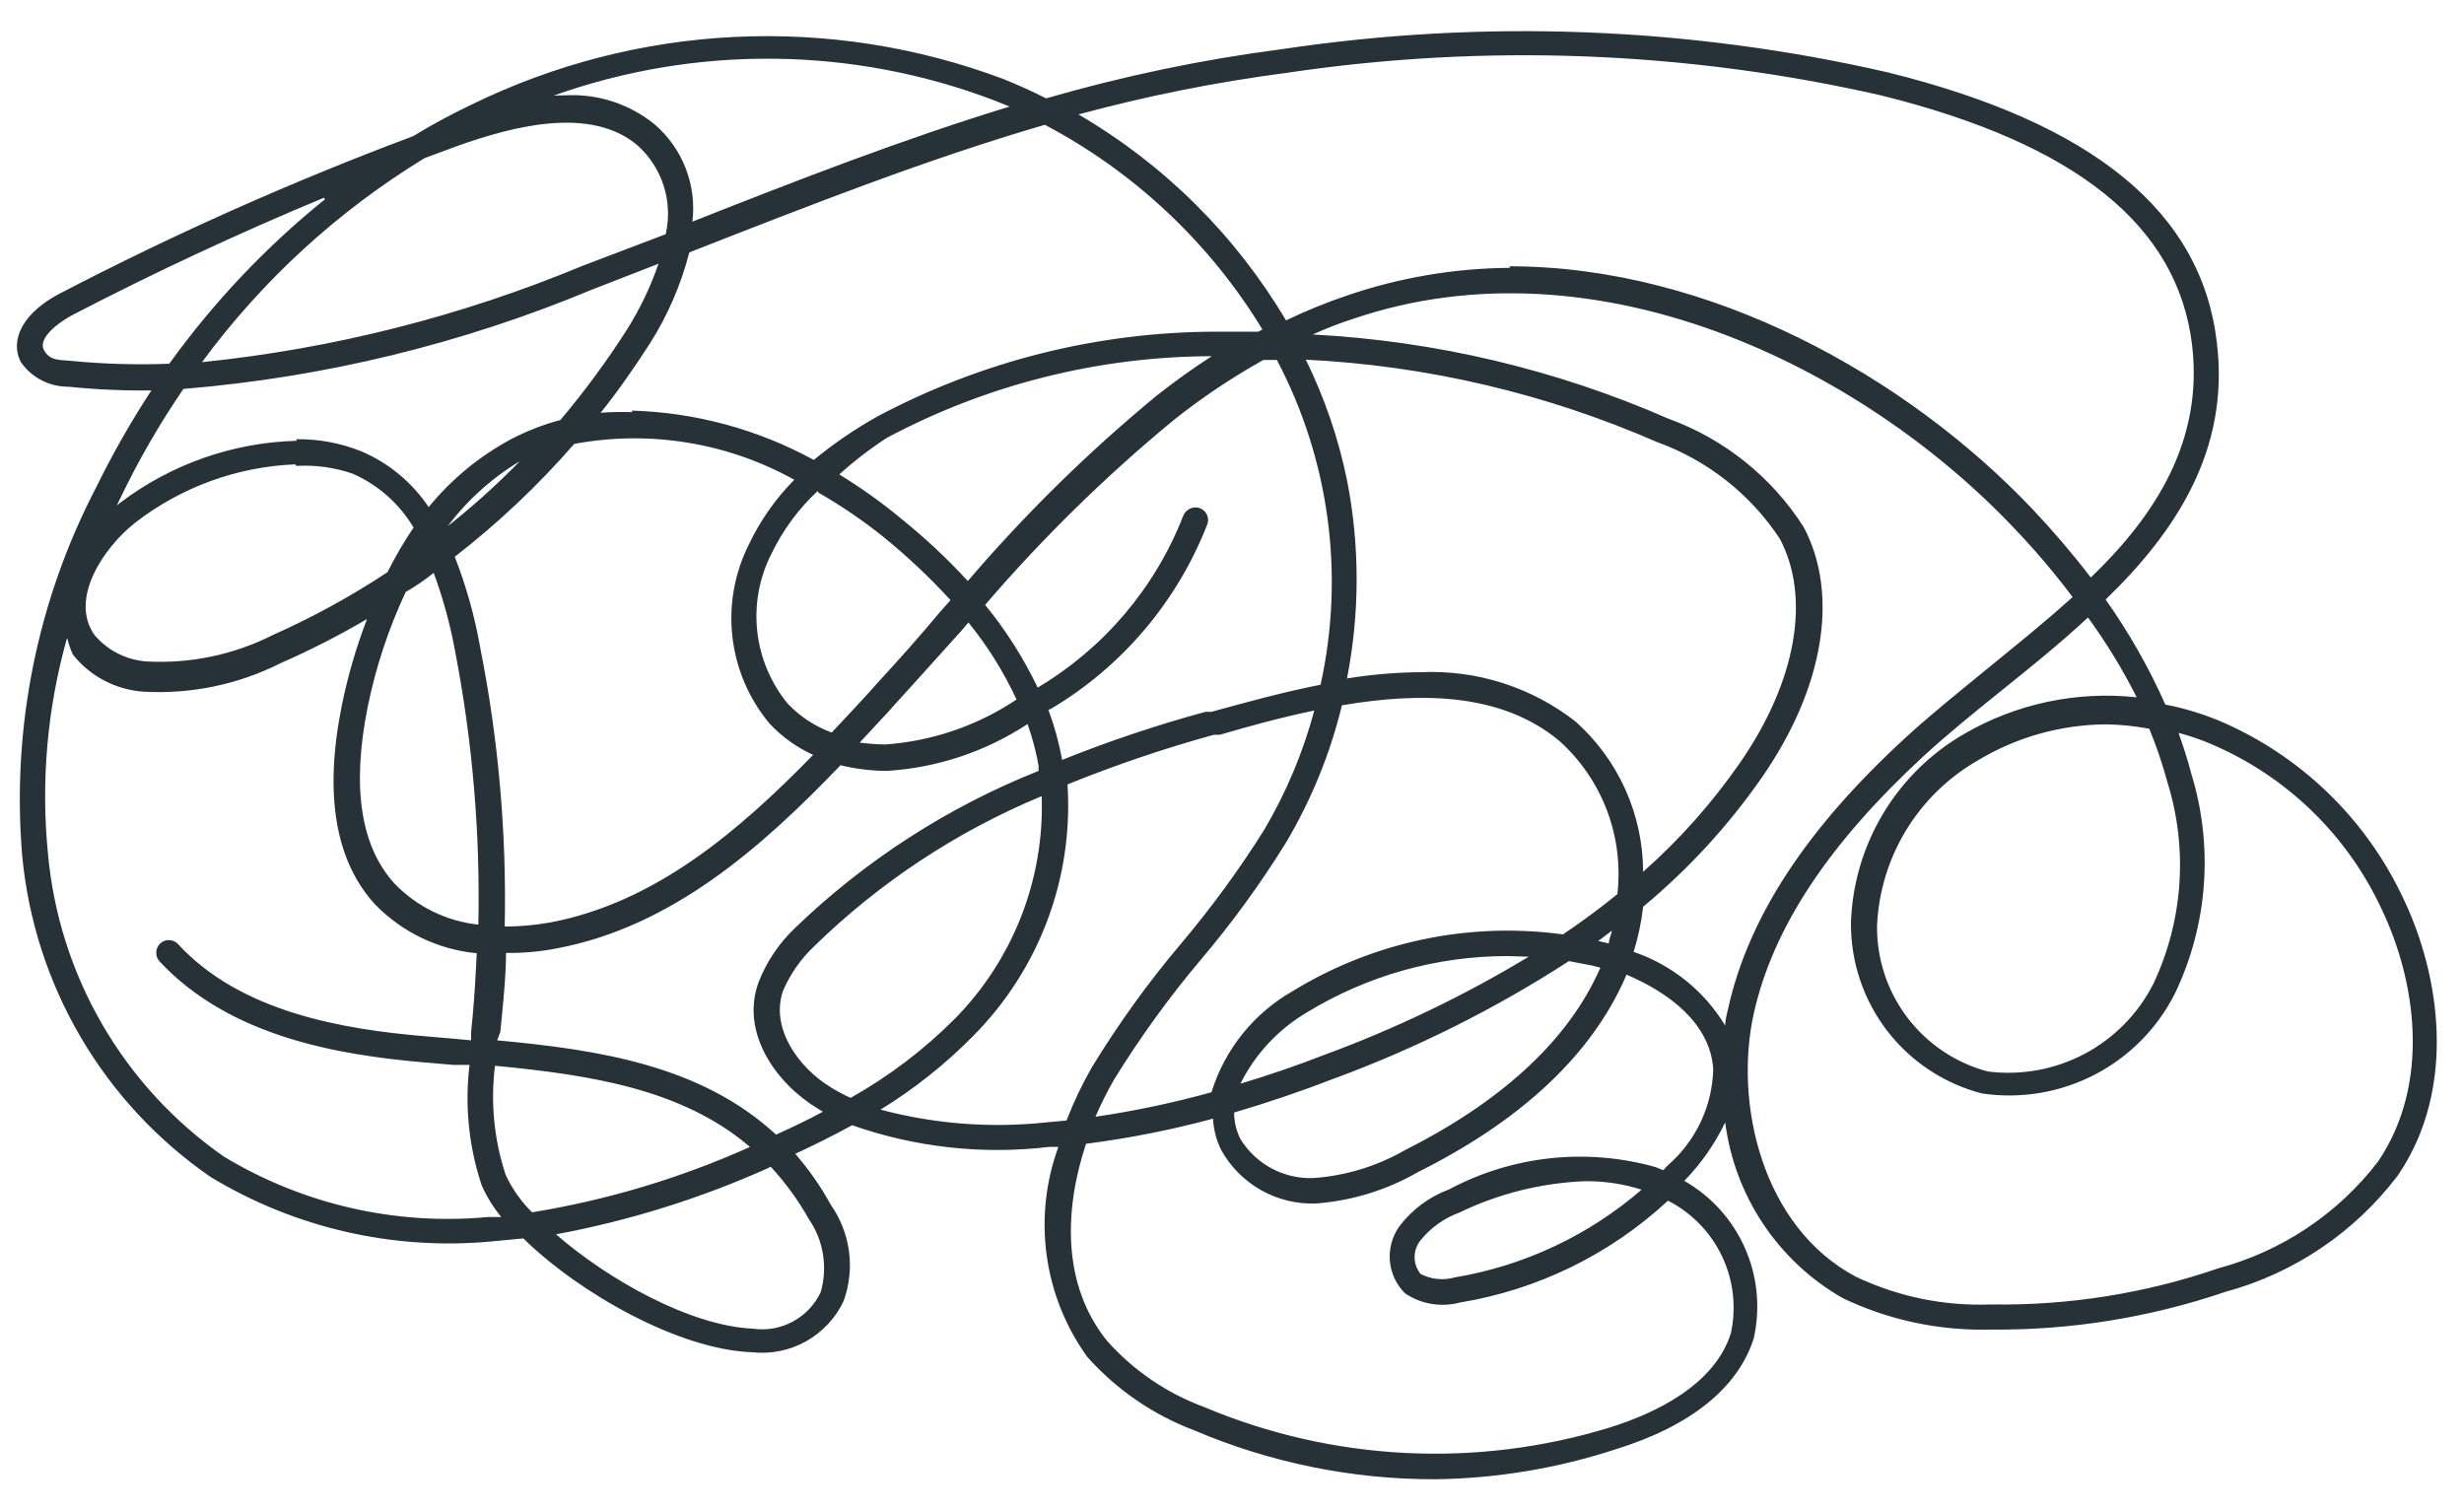 <svg width="75" height="46" viewBox="0 0 75 46" fill="none" xmlns="http://www.w3.org/2000/svg">
<path d="M43.699 45.024C41.17 45.031 38.666 44.523 36.34 43.531C35.095 43.059 33.982 42.294 33.096 41.301C32.438 40.389 32.013 39.329 31.86 38.215C31.706 37.1 31.828 35.965 32.215 34.909H31.928C29.907 35.149 27.858 34.923 25.938 34.248C25.344 34.574 24.761 34.861 24.206 35.119C24.622 35.595 24.984 36.115 25.287 36.669C25.583 37.09 25.773 37.576 25.842 38.086C25.91 38.595 25.854 39.114 25.679 39.598C25.435 40.117 25.034 40.547 24.533 40.827C24.032 41.106 23.455 41.222 22.885 41.157C20.684 41.081 17.651 39.378 15.928 37.693L14.923 37.789C11.951 38.059 8.97 37.371 6.416 35.827C4.8 34.714 3.448 33.26 2.455 31.566C1.463 29.873 0.855 27.982 0.674 26.028C0.352 22.154 1.135 18.269 2.933 14.822C3.43 13.81 3.989 12.829 4.607 11.884C3.764 11.894 2.92 11.856 2.081 11.77C1.798 11.772 1.518 11.706 1.266 11.575C1.014 11.445 0.798 11.256 0.636 11.023C0.272 10.315 0.741 9.492 1.832 8.928C5.314 7.117 8.903 5.519 12.579 4.143C13.153 3.789 13.746 3.473 14.349 3.186C16.851 1.961 19.577 1.259 22.359 1.124C25.142 0.989 27.922 1.424 30.531 2.401C30.981 2.583 31.411 2.774 31.842 2.994C34.202 2.31 36.611 1.808 39.048 1.492C45.172 0.578 51.414 0.818 57.45 2.2C63.718 3.75 67.019 6.449 67.479 10.44C67.871 13.684 66.235 16.181 64.091 18.248C64.801 19.251 65.41 20.322 65.909 21.444C66.46 21.551 66.998 21.712 67.517 21.923C70.01 22.974 72.022 24.915 73.163 27.368C74.263 29.674 74.799 33.11 72.991 35.77C71.681 37.503 69.833 38.752 67.737 39.32C65.424 40.107 62.994 40.496 60.55 40.468C59.009 40.504 57.482 40.176 56.091 39.512C55.121 38.958 54.293 38.186 53.672 37.258C53.051 36.33 52.654 35.27 52.512 34.162C52.196 34.819 51.776 35.419 51.268 35.942C52.086 36.409 52.733 37.125 53.113 37.986C53.494 38.847 53.588 39.808 53.383 40.727C52.914 42.229 51.469 43.406 49.172 44.114C47.404 44.691 45.559 44.998 43.699 45.024ZM33.057 34.813C32.397 36.794 32.311 39.1 33.699 40.813C34.501 41.715 35.514 42.405 36.646 42.823C40.557 44.472 44.922 44.695 48.981 43.454C50.397 43.014 52.187 42.153 52.684 40.583C52.857 39.793 52.763 38.968 52.416 38.238C52.07 37.507 51.491 36.912 50.77 36.545C49.009 38.179 46.806 39.257 44.435 39.645C44.154 39.72 43.86 39.734 43.573 39.686C43.286 39.639 43.012 39.53 42.77 39.368C42.502 39.103 42.337 38.752 42.305 38.376C42.274 38 42.378 37.626 42.598 37.32C42.986 36.811 43.51 36.423 44.11 36.2C46.037 35.174 48.286 34.931 50.388 35.521L50.627 35.617L50.761 35.473C51.184 35.108 51.526 34.657 51.766 34.151C52.005 33.645 52.135 33.095 52.148 32.535C52.053 31.157 50.818 30.22 49.507 29.665C49.459 29.779 49.412 29.894 49.354 30.009C48.282 32.248 46.206 34.153 43.163 35.674C42.208 36.224 41.142 36.551 40.043 36.631C39.461 36.65 38.886 36.508 38.379 36.221C37.873 35.934 37.455 35.513 37.172 35.004C37.024 34.706 36.939 34.38 36.923 34.047C35.654 34.391 34.362 34.646 33.057 34.813ZM16.923 37.569C18.521 38.956 21.009 40.354 22.914 40.44C23.332 40.501 23.758 40.426 24.13 40.226C24.503 40.026 24.801 39.712 24.981 39.33C25.089 38.954 25.112 38.56 25.049 38.174C24.986 37.788 24.839 37.422 24.617 37.1C24.295 36.527 23.906 35.994 23.459 35.511L23.344 35.569C21.29 36.487 19.135 37.158 16.923 37.569ZM63.555 18.794C62.703 19.588 61.785 20.325 60.904 21.033C60.024 21.741 59.258 22.363 58.541 23.023C55.67 25.674 53.967 28.229 53.383 30.842C52.77 33.607 53.651 37.358 56.493 38.861C57.773 39.469 59.182 39.758 60.598 39.703C62.954 39.741 65.299 39.369 67.526 38.602C69.461 38.082 71.169 36.938 72.388 35.349C74.015 32.937 73.517 29.818 72.503 27.693C71.451 25.412 69.584 23.606 67.268 22.631C66.957 22.5 66.638 22.392 66.311 22.306C66.455 22.717 66.589 23.119 66.694 23.531C67.38 25.745 67.206 28.137 66.206 30.229C65.673 31.292 64.818 32.159 63.763 32.707C62.708 33.255 61.506 33.456 60.33 33.282C59.181 32.985 58.163 32.312 57.44 31.371C56.717 30.429 56.33 29.273 56.34 28.086C56.378 26.916 56.714 25.775 57.315 24.77C57.916 23.766 58.763 22.931 59.775 22.344C61.365 21.418 63.209 21.026 65.038 21.224C64.61 20.375 64.114 19.563 63.555 18.794ZM48.244 35.952C46.916 36.004 45.613 36.33 44.416 36.909C43.955 37.077 43.548 37.368 43.239 37.751C43.122 37.896 43.058 38.076 43.058 38.263C43.058 38.449 43.122 38.63 43.239 38.775C43.561 38.942 43.934 38.98 44.282 38.88C46.386 38.528 48.353 37.605 49.967 36.21C49.416 36.034 48.841 35.947 48.263 35.952H48.244ZM2.033 19.444C1.438 21.565 1.243 23.779 1.459 25.971C1.623 27.808 2.188 29.587 3.114 31.183C4.04 32.778 5.304 34.151 6.818 35.205C9.229 36.66 12.043 37.304 14.847 37.043H15.258C15.019 36.752 14.819 36.43 14.665 36.086C14.269 34.904 14.141 33.648 14.292 32.411H13.794L12.885 32.334C10.272 32.105 7 31.55 4.866 29.272C4.795 29.199 4.755 29.101 4.755 29C4.755 28.898 4.795 28.8 4.866 28.727C4.901 28.691 4.944 28.662 4.991 28.642C5.037 28.623 5.088 28.613 5.138 28.613C5.189 28.613 5.239 28.623 5.286 28.642C5.333 28.662 5.376 28.691 5.411 28.727C7.325 30.813 10.454 31.33 12.933 31.54L13.832 31.617L14.339 31.665C14.339 31.578 14.339 31.492 14.339 31.416L14.387 30.928C14.445 30.287 14.483 29.636 14.512 29.014C13.333 28.902 12.234 28.372 11.411 27.521C10.196 26.191 9.861 24.153 10.406 21.464C10.588 20.57 10.844 19.693 11.172 18.841C10.325 19.339 9.449 19.787 8.55 20.181C7.254 20.835 5.808 21.136 4.359 21.052C3.945 21.022 3.542 20.907 3.175 20.715C2.808 20.522 2.484 20.256 2.225 19.932C2.149 19.777 2.091 19.613 2.052 19.444H2.033ZM15.067 32.44C14.927 33.557 15.038 34.691 15.392 35.76C15.59 36.185 15.862 36.571 16.196 36.899C18.484 36.527 20.713 35.858 22.828 34.909C20.761 33.138 17.947 32.717 15.086 32.44H15.067ZM37.565 33.856C37.564 34.138 37.63 34.417 37.756 34.669C37.989 35.047 38.318 35.357 38.71 35.565C39.102 35.774 39.542 35.874 39.986 35.856C40.959 35.786 41.904 35.498 42.751 35.014C45.622 33.569 47.603 31.779 48.598 29.703L48.713 29.454L48.455 29.387L47.756 29.253C45.501 30.712 43.091 31.916 40.569 32.842C39.555 33.234 38.56 33.569 37.584 33.856H37.565ZM15.134 31.665C18.263 31.952 21.354 32.44 23.622 34.535C24.081 34.325 24.579 34.095 25.048 33.837L24.875 33.732C23.631 32.976 22.531 31.445 23.086 29.904C23.329 29.277 23.709 28.712 24.196 28.248C26.334 26.187 28.853 24.562 31.612 23.464V23.301C31.535 22.872 31.423 22.449 31.277 22.038C29.997 22.879 28.519 23.371 26.99 23.464C26.516 23.461 26.044 23.403 25.584 23.291C23.191 25.789 20.454 28.201 16.971 28.861C16.454 28.964 15.928 29.012 15.402 29.004C15.402 29.655 15.335 30.306 15.277 30.918L15.229 31.406L15.134 31.665ZM26.789 33.77C28.435 34.21 30.148 34.343 31.842 34.162L32.464 34.105C32.68 33.543 32.939 32.999 33.239 32.478C34.039 31.167 34.938 29.919 35.928 28.746C36.861 27.644 37.715 26.476 38.483 25.253C39.152 24.119 39.664 22.898 40.005 21.626C38.981 21.837 37.986 22.114 37.134 22.363H36.952C35.438 22.78 33.949 23.285 32.493 23.875C32.584 25.282 32.376 26.692 31.881 28.012C31.386 29.331 30.616 30.531 29.622 31.531C28.778 32.388 27.833 33.139 26.808 33.77H26.789ZM40.847 21.464C40.49 22.935 39.916 24.344 39.144 25.645C38.364 26.905 37.49 28.105 36.531 29.234C35.569 30.377 34.693 31.589 33.909 32.861C33.7 33.226 33.511 33.603 33.344 33.99C34.536 33.816 35.715 33.567 36.876 33.244C37.279 31.939 38.166 30.837 39.354 30.162C41.814 28.659 44.718 28.051 47.574 28.44C48.158 28.047 48.713 27.636 49.23 27.215C49.329 26.354 49.221 25.482 48.915 24.671C48.608 23.86 48.113 23.135 47.469 22.555C45.708 21.081 43.249 21.062 40.866 21.464H40.847ZM31.689 24.239C29.122 25.308 26.781 26.853 24.789 28.794C24.38 29.179 24.054 29.645 23.832 30.162C23.45 31.272 24.273 32.478 25.297 33.1C25.488 33.217 25.686 33.322 25.89 33.416C27.055 32.762 28.124 31.951 29.067 31.004C29.943 30.115 30.629 29.056 31.083 27.893C31.537 26.73 31.75 25.487 31.708 24.239H31.689ZM45.88 29.1C43.722 29.1 41.606 29.696 39.766 30.823C38.902 31.336 38.204 32.086 37.756 32.985C38.579 32.736 39.431 32.449 40.292 32.114C42.462 31.316 44.551 30.313 46.531 29.119L45.88 29.1ZM64.12 22.047C62.737 22.053 61.381 22.433 60.196 23.148C59.303 23.66 58.553 24.391 58.018 25.271C57.482 26.151 57.178 27.152 57.134 28.181C57.123 29.189 57.449 30.172 58.059 30.974C58.669 31.776 59.529 32.353 60.503 32.612C61.516 32.742 62.545 32.555 63.448 32.077C64.351 31.599 65.084 30.853 65.546 29.942C66.454 28.017 66.605 25.82 65.967 23.789C65.819 23.242 65.637 22.705 65.421 22.181C64.998 22.101 64.569 22.057 64.139 22.047H64.12ZM49.708 28.966C50.879 29.36 51.873 30.157 52.512 31.215C52.512 31.033 52.569 30.851 52.608 30.669C53.23 27.904 54.99 25.215 58.005 22.449C58.732 21.779 59.546 21.129 60.397 20.43C61.249 19.732 62.235 18.947 63.086 18.172C62.538 17.442 61.947 16.746 61.316 16.085C56.617 11.119 48.569 7.215 41.22 9.693C40.79 9.831 40.368 9.994 39.957 10.181C43.693 10.377 47.362 11.246 50.79 12.746C52.487 13.363 53.934 14.524 54.904 16.047C55.986 18.095 55.517 20.937 53.641 23.645C52.617 25.121 51.397 26.451 50.014 27.598C49.961 28.062 49.865 28.52 49.727 28.966H49.708ZM48.646 28.641L48.971 28.717C48.971 28.593 49.038 28.459 49.067 28.325L48.646 28.641ZM15.344 28.201C15.816 28.201 16.287 28.159 16.751 28.076C19.947 27.473 22.493 25.291 24.751 22.976C24.249 22.748 23.797 22.423 23.421 22.019C22.8 21.275 22.41 20.367 22.296 19.406C22.182 18.444 22.35 17.47 22.78 16.602C23.128 15.861 23.601 15.185 24.177 14.602C22.139 13.47 19.77 13.084 17.478 13.511C16.381 14.772 15.163 15.922 13.842 16.947C14.192 17.84 14.452 18.767 14.617 19.712C15.172 22.506 15.422 25.352 15.363 28.201H15.344ZM12.349 18.018C11.825 19.136 11.436 20.311 11.191 21.521C10.703 23.952 10.971 25.76 12.014 26.899C12.691 27.599 13.592 28.039 14.56 28.143C14.619 25.367 14.385 22.592 13.861 19.866C13.712 19.038 13.491 18.224 13.201 17.435C12.952 17.636 12.665 17.837 12.349 18.018ZM43.258 20.459C44.953 20.384 46.62 20.917 47.957 21.961C48.602 22.536 49.118 23.241 49.473 24.029C49.827 24.817 50.012 25.671 50.014 26.535C51.13 25.548 52.123 24.43 52.971 23.205C54.675 20.736 55.124 18.2 54.177 16.401C53.281 15.041 51.968 14.007 50.435 13.454C47.054 11.978 43.432 11.128 39.746 10.947C40.319 12.11 40.74 13.342 41 14.612C41.392 16.605 41.392 18.657 41 20.65C41.756 20.527 42.521 20.463 43.287 20.459H43.258ZM31.909 21.598C32.094 22.095 32.235 22.607 32.33 23.129C33.755 22.556 35.212 22.068 36.694 21.665H36.876C37.89 21.387 39.029 21.071 40.196 20.841C40.936 17.493 40.465 13.99 38.866 10.956H38.455C37.498 11.491 36.585 12.102 35.727 12.784C33.655 14.491 31.734 16.374 29.985 18.411C30.618 19.182 31.154 20.027 31.584 20.928C33.602 19.729 35.161 17.89 36.014 15.703C36.051 15.607 36.123 15.529 36.215 15.484C36.308 15.44 36.414 15.432 36.512 15.463C36.56 15.48 36.604 15.505 36.642 15.539C36.68 15.572 36.711 15.612 36.733 15.658C36.755 15.703 36.769 15.752 36.772 15.803C36.775 15.853 36.768 15.904 36.751 15.951C35.833 18.314 34.148 20.299 31.966 21.588L31.909 21.598ZM26.167 22.602C26.424 22.636 26.683 22.656 26.942 22.66C28.372 22.559 29.751 22.088 30.942 21.291C30.553 20.453 30.061 19.665 29.478 18.947L29.239 19.224C28.579 19.952 27.928 20.688 27.268 21.406L27.038 21.665L26.167 22.602ZM24.885 14.947C24.302 15.492 23.825 16.141 23.478 16.861C23.11 17.586 22.961 18.403 23.049 19.212C23.138 20.021 23.46 20.787 23.976 21.416C24.349 21.808 24.807 22.11 25.316 22.296C25.708 21.885 26.091 21.464 26.464 21.062L26.694 20.803C27.354 20.086 28.005 19.358 28.608 18.631L28.933 18.267C28.305 17.58 27.627 16.94 26.904 16.354C26.277 15.849 25.612 15.395 24.914 14.995L24.885 14.947ZM8.99 14.133C7.218 14.204 5.511 14.826 4.11 15.913C3.153 16.669 2.091 18.239 2.885 19.339C3.084 19.57 3.326 19.76 3.599 19.896C3.872 20.032 4.169 20.113 4.473 20.133C5.798 20.204 7.117 19.927 8.301 19.33C9.516 18.789 10.684 18.149 11.794 17.416C12.029 16.946 12.295 16.492 12.588 16.057C12.158 15.332 11.512 14.76 10.741 14.42C10.189 14.228 9.603 14.146 9.019 14.181L8.99 14.133ZM25.497 14.411C26.168 14.816 26.808 15.27 27.411 15.77C28.14 16.356 28.825 16.996 29.459 17.684C31.206 15.642 33.127 13.756 35.201 12.047C35.756 11.607 36.321 11.205 36.885 10.841C33.433 10.851 30.036 11.705 26.99 13.329C26.473 13.666 25.983 14.043 25.526 14.459L25.497 14.411ZM45.938 8.105C52.062 8.105 58.043 11.463 61.871 15.502C62.496 16.163 63.087 16.856 63.641 17.578C65.632 15.665 67.067 13.396 66.723 10.497C66.282 6.861 63.192 4.382 57.278 2.908C51.332 1.552 45.185 1.318 39.153 2.219C37.019 2.498 34.905 2.92 32.828 3.483C35.431 5.001 37.605 7.159 39.144 9.751C39.747 9.462 40.367 9.209 41 8.995C42.599 8.447 44.276 8.163 45.967 8.152L45.938 8.105ZM13.478 16.133C14.306 15.489 15.09 14.789 15.823 14.038C14.911 14.585 14.123 15.315 13.507 16.181L13.478 16.133ZM9.009 13.368C9.694 13.358 10.374 13.485 11.009 13.741C11.838 14.097 12.546 14.685 13.048 15.435C13.744 14.582 14.602 13.876 15.574 13.358C16.046 13.113 16.543 12.92 17.057 12.784C17.794 11.911 18.471 10.991 19.086 10.028C19.481 9.401 19.802 8.73 20.043 8.028L18.024 8.813C14.061 10.466 9.863 11.487 5.583 11.837C4.862 12.89 4.223 13.997 3.67 15.148L3.555 15.387L3.66 15.301C5.212 14.126 7.092 13.466 9.038 13.416L9.009 13.368ZM19.22 12.497C21.163 12.552 23.065 13.067 24.77 13.999C25.368 13.507 26.009 13.068 26.684 12.688C29.865 10.991 33.414 10.1 37.019 10.095C37.45 10.095 37.871 10.095 38.301 10.095L38.426 10.028C36.822 7.391 34.533 5.239 31.804 3.798C28.196 4.851 24.722 6.219 21.124 7.626L20.981 7.684C20.729 8.662 20.326 9.596 19.785 10.449C19.316 11.176 18.828 11.884 18.282 12.564C18.604 12.539 18.926 12.533 19.249 12.545L19.22 12.497ZM9.861 6.018C7.258 7.1 4.693 8.296 2.205 9.588C1.756 9.827 1.153 10.296 1.335 10.65C1.516 11.004 1.87 10.947 2.167 10.985C3.159 11.08 4.157 11.109 5.153 11.071C6.5 9.198 8.094 7.515 9.89 6.066L9.861 6.018ZM12.923 4.813C10.283 6.424 7.982 8.533 6.148 11.023C10.137 10.615 14.044 9.625 17.746 8.085L20.263 7.128C20.374 6.644 20.354 6.138 20.204 5.663C20.054 5.189 19.781 4.763 19.411 4.43C17.976 3.205 15.584 3.856 13.957 4.43L12.923 4.813ZM17.268 2.899C18.229 2.861 19.171 3.174 19.919 3.779C20.34 4.14 20.667 4.6 20.869 5.117C21.071 5.635 21.142 6.194 21.076 6.746C24.32 5.463 27.478 4.239 30.732 3.243L30.253 3.052C25.946 1.415 21.197 1.364 16.856 2.908L17.268 2.899Z" fill="#263238"/>
</svg>
